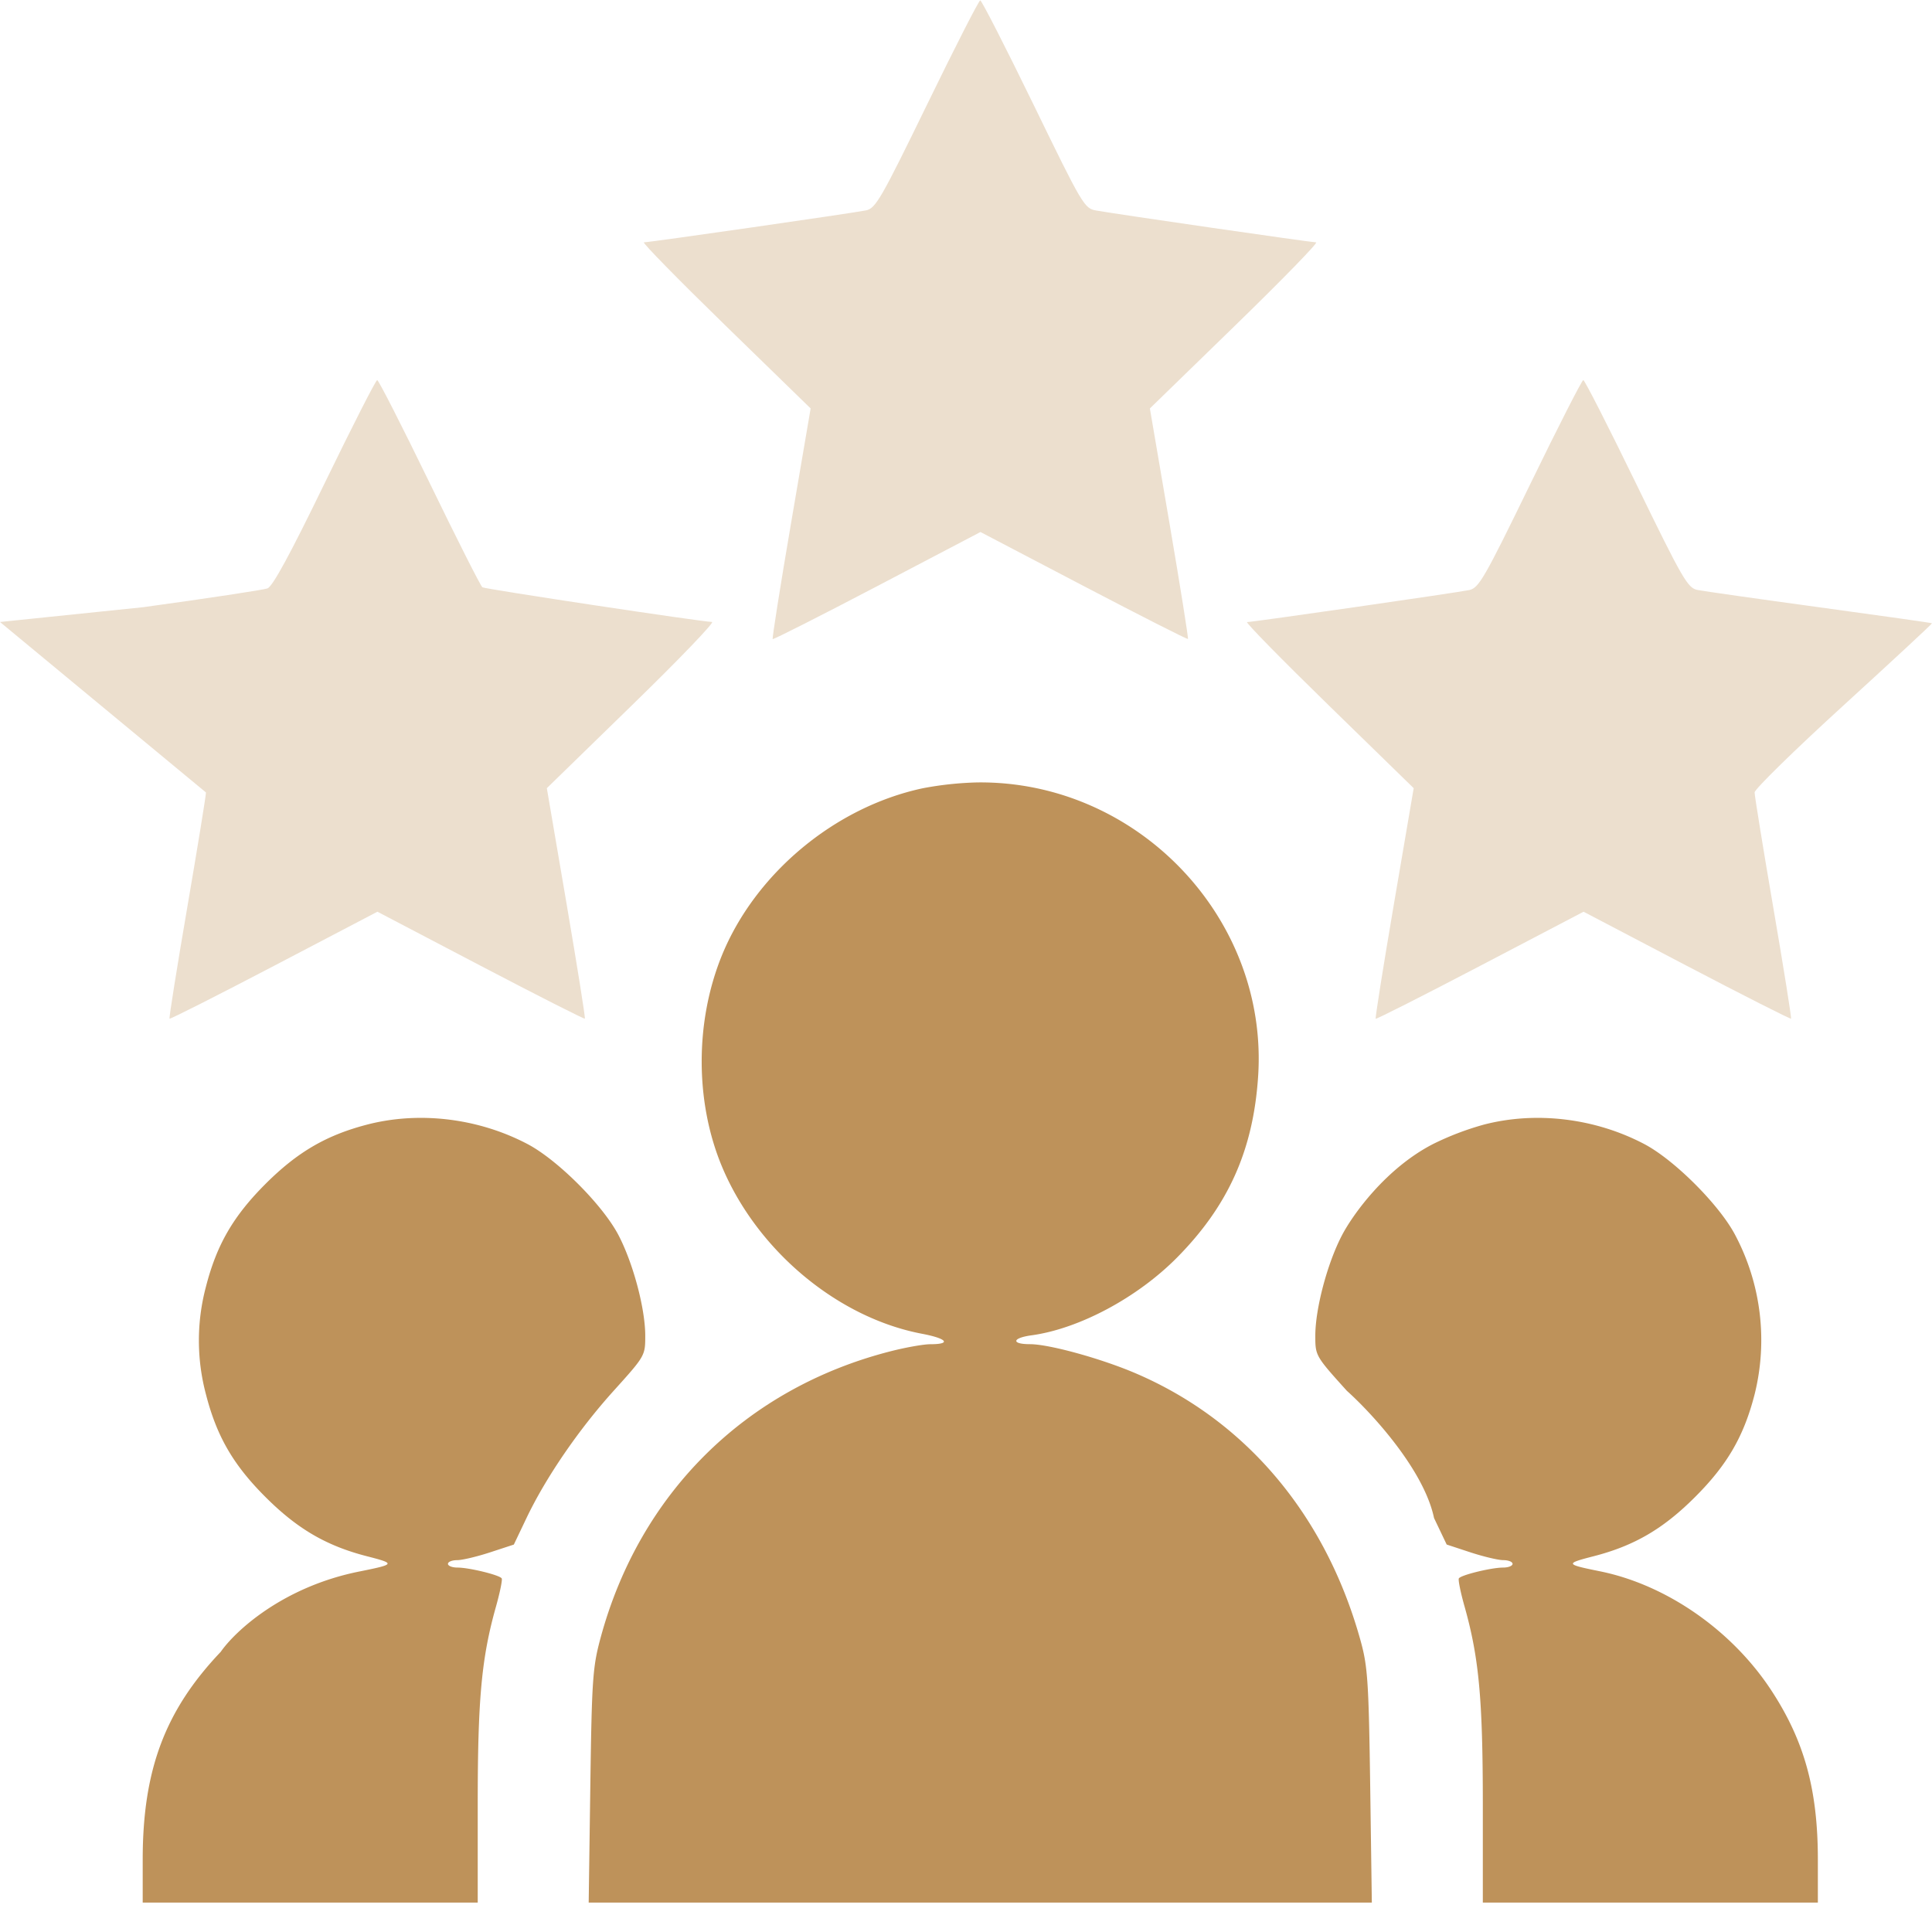 <svg width="51" height="51" fill="none" xmlns="http://www.w3.org/2000/svg"><path fill-rule="evenodd" clip-rule="evenodd" d="M24.354 20.809c-2.315.496-4.418 2.249-5.3 4.417-.712 1.754-.708 3.876.011 5.585.93 2.207 3.05 3.975 5.273 4.397.663.126.784.276.222.276-.178 0-.652.084-1.054.187-3.824.978-6.624 3.75-7.656 7.578-.205.762-.228 1.095-.267 3.904l-.043 3.07h20.673l-.043-3.07c-.038-2.713-.066-3.157-.245-3.81-.907-3.311-3.007-5.823-5.921-7.08-.908-.393-2.305-.78-2.814-.78-.503 0-.475-.164.04-.234 1.26-.173 2.798-.996 3.847-2.059 1.353-1.371 2.008-2.839 2.135-4.783.273-4.173-3.189-7.797-7.405-7.753a8.81 8.81 0 00-1.453.155z" fill="#BE925A"/><path d="M22.863 5.553c.253-.054.398-.306 1.613-2.801C25.21 1.244 25.84.01 25.876.01c.037 0 .668 1.235 1.404 2.746 1.303 2.678 1.344 2.747 1.662 2.802.591.104 5.676.84 5.8.84.066 0-.894.986-2.134 2.192l-2.254 2.192.517 3.028c.284 1.665.504 3.04.488 3.057-.016.016-1.255-.613-2.753-1.397l-2.724-1.426-2.726 1.429c-1.5.786-2.741 1.414-2.759 1.397-.017-.018.2-1.395.485-3.06l.517-3.028-2.252-2.192c-1.238-1.206-2.205-2.193-2.149-2.193.154 0 5.543-.776 5.865-.844zm15.92 10.023c.255-.054.397-.3 1.614-2.801.733-1.508 1.363-2.742 1.398-2.742.036 0 .665 1.234 1.398 2.742 1.222 2.512 1.357 2.746 1.614 2.798.154.031 1.607.238 3.227.459 1.62.221 2.955.41 2.966.421.01.01-1.04.985-2.333 2.165-1.293 1.18-2.35 2.215-2.35 2.3 0 .086.222 1.458.495 3.049.273 1.59.483 2.906.467 2.923-.017.016-1.256-.612-2.754-1.396l-2.723-1.427-2.728 1.428c-1.5.785-2.742 1.414-2.759 1.397-.017-.017.202-1.393.486-3.058l.517-3.028-2.249-2.193c-1.237-1.206-2.204-2.192-2.149-2.192.152 0 5.544-.777 5.863-.845zM7.06 15.533c.137-.05.599-.9 1.514-2.786.725-1.493 1.347-2.714 1.383-2.714.036 0 .658 1.22 1.382 2.71.723 1.49 1.351 2.732 1.395 2.76.08.049 5.787.91 6.062.915.078.001-.871.99-2.11 2.195l-2.251 2.193.517 3.027c.284 1.666.504 3.041.487 3.057-.016.017-1.254-.612-2.752-1.396l-2.724-1.427-2.728 1.428c-1.5.785-2.742 1.413-2.76 1.396-.016-.017.193-1.333.466-2.924s.496-2.963.496-3.048L0 16.419l3.776-.39c1.697-.233 3.175-.457 3.283-.496z" fill="#ECDFCE"/><path d="M37.836 30.196a7.605 7.605 0 011.327-.507c1.375-.36 2.936-.174 4.236.508.797.417 1.99 1.61 2.407 2.407a5.927 5.927 0 01.513 4.197c-.284 1.11-.72 1.864-1.572 2.715-.841.842-1.606 1.288-2.676 1.564-.761.196-.754.212.167.399 1.753.356 3.482 1.558 4.521 3.144.873 1.332 1.228 2.623 1.228 4.467v1.134h-8.844v-2.628c-.002-2.75-.102-3.834-.48-5.18-.107-.377-.175-.714-.153-.75.055-.09.859-.286 1.168-.286.138 0 .25-.044.25-.098 0-.054-.109-.098-.243-.098s-.525-.093-.87-.206l-.626-.206-.334-.7c-.267-1.274-1.644-2.769-2.3-3.357-.83-.92-.834-.927-.834-1.455 0-.717.319-1.917.706-2.656.28-.535 1.154-1.765 2.409-2.408zm-30.83 1.059c.84-.839 1.6-1.285 2.676-1.566 1.376-.36 2.937-.174 4.237.508.797.417 1.99 1.61 2.407 2.407.387.74.707 1.939.707 2.656 0 .528-.005.535-.835 1.455-.921 1.02-1.788 2.285-2.3 3.358l-.334.7-.626.205c-.345.113-.736.206-.87.206s-.243.044-.243.098c0 .054.113.098.25.098.31 0 1.114.197 1.169.286.022.036-.047.373-.153.75-.379 1.346-.48 2.43-.48 5.18v2.628H3.767V49.09c0-2.371.59-3.94 2.06-5.486.376-.541 1.64-1.725 3.688-2.126.921-.186.928-.203.167-.398-1.07-.276-1.834-.722-2.676-1.564-.851-.85-1.287-1.605-1.571-2.715a5.514 5.514 0 010-2.83c.284-1.11.72-1.864 1.571-2.716z" fill="#BE925A"/></svg>